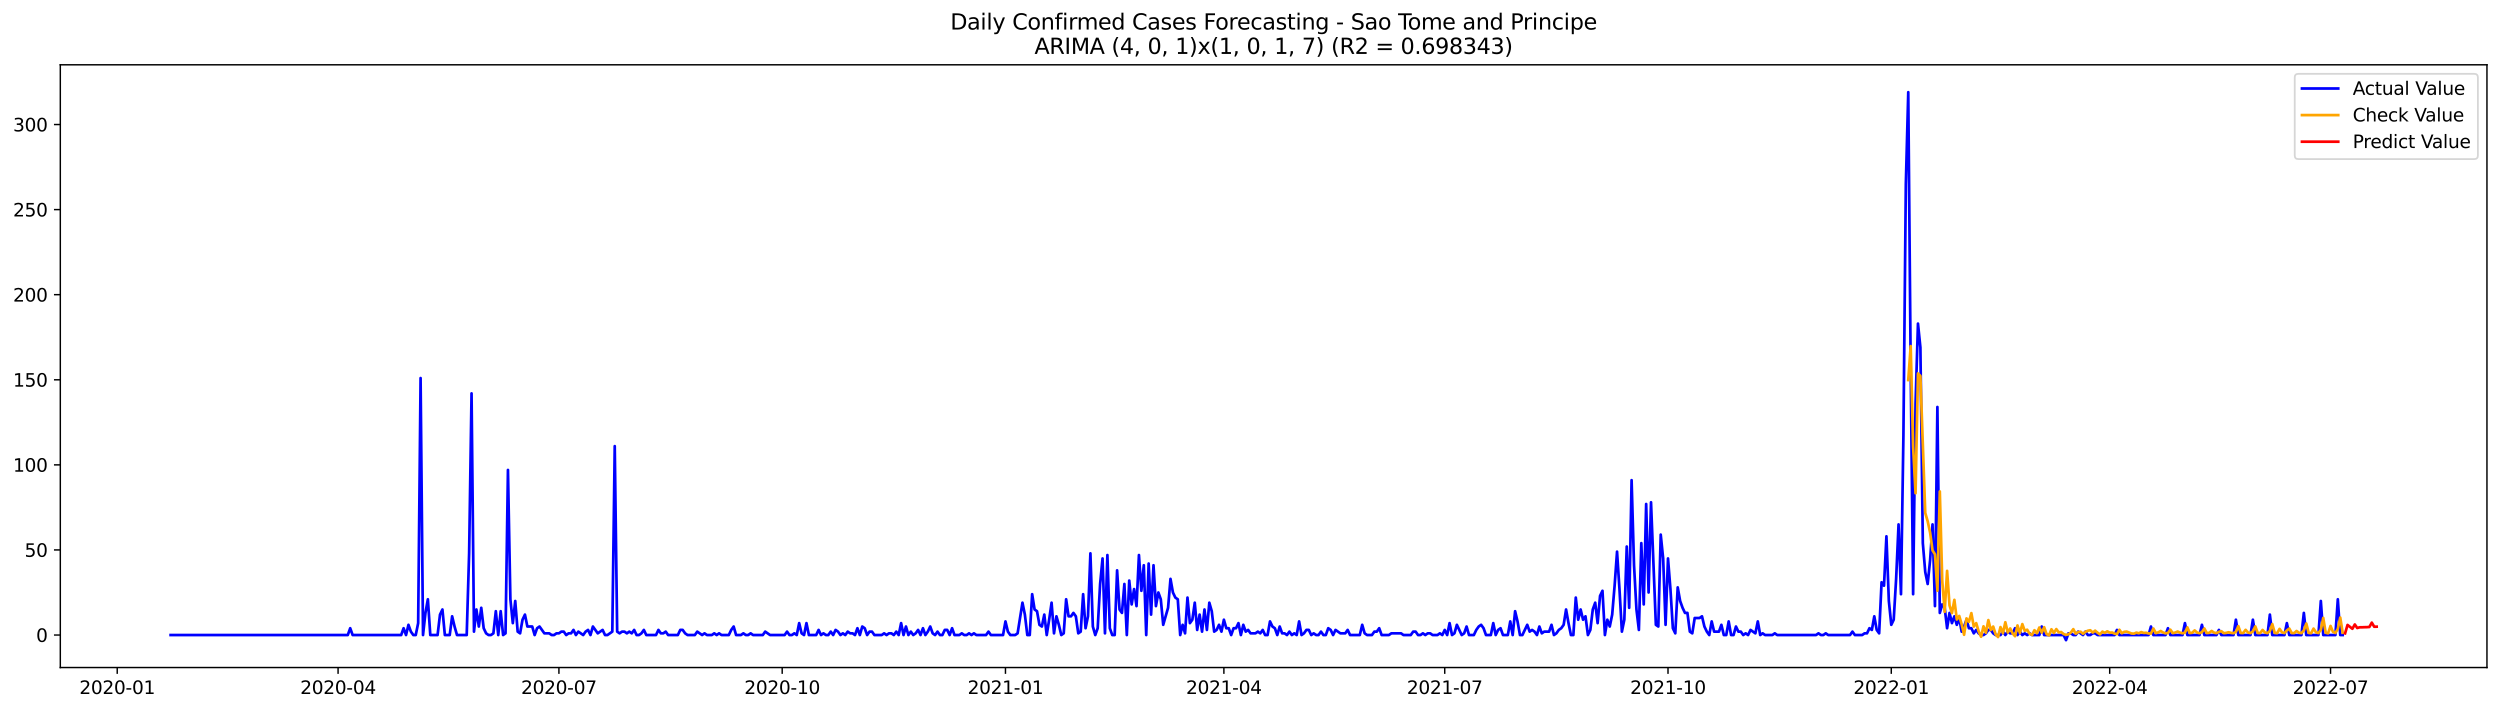 <?xml version="1.0" encoding="utf-8" standalone="no"?>
<!DOCTYPE svg PUBLIC "-//W3C//DTD SVG 1.1//EN"
  "http://www.w3.org/Graphics/SVG/1.1/DTD/svg11.dtd">
<svg xmlns:xlink="http://www.w3.org/1999/xlink" width="1379.688pt" height="392.274pt" viewBox="0 0 1379.688 392.274" xmlns="http://www.w3.org/2000/svg" version="1.1">
 <defs>
  <style type="text/css">*{stroke-linejoin: round; stroke-linecap: butt}</style>
 </defs>
 <g id="figure_1">
  <g id="patch_1">
   <path d="M 0 392.274 
L 1379.688 392.274 
L 1379.688 0 
L 0 0 
z
" style="fill: #ffffff"/>
  </g>
  <g id="axes_1">
   <g id="patch_2">
    <path d="M 33.288 368.396 
L 1372.487 368.396 
L 1372.487 35.755 
L 33.288 35.755 
z
" style="fill: #ffffff"/>
   </g>
   <g id="matplotlib.axis_1">
    <g id="xtick_1">
     <g id="line2d_1">
      <defs>
       <path id="m250446f981" d="M 0 0 
L 0 3.5 
" style="stroke: #000000; stroke-width: 0.8"/>
      </defs>
      <g>
       <use xlink:href="#m250446f981" x="64.695" y="368.396" style="stroke: #000000; stroke-width: 0.8"/>
      </g>
     </g>
     <g id="text_1">
      <!-- 2020-01 -->
      <g transform="translate(43.803 382.994)scale(0.1 -0.1)">
       <defs>
        <path id="DejaVuSans-32" d="M 1228 531 
L 3431 531 
L 3431 0 
L 469 0 
L 469 531 
Q 828 903 1448 1529 
Q 2069 2156 2228 2338 
Q 2531 2678 2651 2914 
Q 2772 3150 2772 3378 
Q 2772 3750 2511 3984 
Q 2250 4219 1831 4219 
Q 1534 4219 1204 4116 
Q 875 4013 500 3803 
L 500 4441 
Q 881 4594 1212 4672 
Q 1544 4750 1819 4750 
Q 2544 4750 2975 4387 
Q 3406 4025 3406 3419 
Q 3406 3131 3298 2873 
Q 3191 2616 2906 2266 
Q 2828 2175 2409 1742 
Q 1991 1309 1228 531 
z
" transform="scale(0.016)"/>
        <path id="DejaVuSans-30" d="M 2034 4250 
Q 1547 4250 1301 3770 
Q 1056 3291 1056 2328 
Q 1056 1369 1301 889 
Q 1547 409 2034 409 
Q 2525 409 2770 889 
Q 3016 1369 3016 2328 
Q 3016 3291 2770 3770 
Q 2525 4250 2034 4250 
z
M 2034 4750 
Q 2819 4750 3233 4129 
Q 3647 3509 3647 2328 
Q 3647 1150 3233 529 
Q 2819 -91 2034 -91 
Q 1250 -91 836 529 
Q 422 1150 422 2328 
Q 422 3509 836 4129 
Q 1250 4750 2034 4750 
z
" transform="scale(0.016)"/>
        <path id="DejaVuSans-2d" d="M 313 2009 
L 1997 2009 
L 1997 1497 
L 313 1497 
L 313 2009 
z
" transform="scale(0.016)"/>
        <path id="DejaVuSans-31" d="M 794 531 
L 1825 531 
L 1825 4091 
L 703 3866 
L 703 4441 
L 1819 4666 
L 2450 4666 
L 2450 531 
L 3481 531 
L 3481 0 
L 794 0 
L 794 531 
z
" transform="scale(0.016)"/>
       </defs>
       <use xlink:href="#DejaVuSans-32"/>
       <use xlink:href="#DejaVuSans-30" x="63.623"/>
       <use xlink:href="#DejaVuSans-32" x="127.246"/>
       <use xlink:href="#DejaVuSans-30" x="190.869"/>
       <use xlink:href="#DejaVuSans-2d" x="254.492"/>
       <use xlink:href="#DejaVuSans-30" x="290.576"/>
       <use xlink:href="#DejaVuSans-31" x="354.199"/>
      </g>
     </g>
    </g>
    <g id="xtick_2">
     <g id="line2d_2">
      <g>
       <use xlink:href="#m250446f981" x="186.574" y="368.396" style="stroke: #000000; stroke-width: 0.8"/>
      </g>
     </g>
     <g id="text_2">
      <!-- 2020-04 -->
      <g transform="translate(165.683 382.994)scale(0.1 -0.1)">
       <defs>
        <path id="DejaVuSans-34" d="M 2419 4116 
L 825 1625 
L 2419 1625 
L 2419 4116 
z
M 2253 4666 
L 3047 4666 
L 3047 1625 
L 3713 1625 
L 3713 1100 
L 3047 1100 
L 3047 0 
L 2419 0 
L 2419 1100 
L 313 1100 
L 313 1709 
L 2253 4666 
z
" transform="scale(0.016)"/>
       </defs>
       <use xlink:href="#DejaVuSans-32"/>
       <use xlink:href="#DejaVuSans-30" x="63.623"/>
       <use xlink:href="#DejaVuSans-32" x="127.246"/>
       <use xlink:href="#DejaVuSans-30" x="190.869"/>
       <use xlink:href="#DejaVuSans-2d" x="254.492"/>
       <use xlink:href="#DejaVuSans-30" x="290.576"/>
       <use xlink:href="#DejaVuSans-34" x="354.199"/>
      </g>
     </g>
    </g>
    <g id="xtick_3">
     <g id="line2d_3">
      <g>
       <use xlink:href="#m250446f981" x="308.454" y="368.396" style="stroke: #000000; stroke-width: 0.8"/>
      </g>
     </g>
     <g id="text_3">
      <!-- 2020-07 -->
      <g transform="translate(287.562 382.994)scale(0.1 -0.1)">
       <defs>
        <path id="DejaVuSans-37" d="M 525 4666 
L 3525 4666 
L 3525 4397 
L 1831 0 
L 1172 0 
L 2766 4134 
L 525 4134 
L 525 4666 
z
" transform="scale(0.016)"/>
       </defs>
       <use xlink:href="#DejaVuSans-32"/>
       <use xlink:href="#DejaVuSans-30" x="63.623"/>
       <use xlink:href="#DejaVuSans-32" x="127.246"/>
       <use xlink:href="#DejaVuSans-30" x="190.869"/>
       <use xlink:href="#DejaVuSans-2d" x="254.492"/>
       <use xlink:href="#DejaVuSans-30" x="290.576"/>
       <use xlink:href="#DejaVuSans-37" x="354.199"/>
      </g>
     </g>
    </g>
    <g id="xtick_4">
     <g id="line2d_4">
      <g>
       <use xlink:href="#m250446f981" x="431.672" y="368.396" style="stroke: #000000; stroke-width: 0.8"/>
      </g>
     </g>
     <g id="text_4">
      <!-- 2020-10 -->
      <g transform="translate(410.781 382.994)scale(0.1 -0.1)">
       <use xlink:href="#DejaVuSans-32"/>
       <use xlink:href="#DejaVuSans-30" x="63.623"/>
       <use xlink:href="#DejaVuSans-32" x="127.246"/>
       <use xlink:href="#DejaVuSans-30" x="190.869"/>
       <use xlink:href="#DejaVuSans-2d" x="254.492"/>
       <use xlink:href="#DejaVuSans-31" x="290.576"/>
       <use xlink:href="#DejaVuSans-30" x="354.199"/>
      </g>
     </g>
    </g>
    <g id="xtick_5">
     <g id="line2d_5">
      <g>
       <use xlink:href="#m250446f981" x="554.891" y="368.396" style="stroke: #000000; stroke-width: 0.8"/>
      </g>
     </g>
     <g id="text_5">
      <!-- 2021-01 -->
      <g transform="translate(534 382.994)scale(0.1 -0.1)">
       <use xlink:href="#DejaVuSans-32"/>
       <use xlink:href="#DejaVuSans-30" x="63.623"/>
       <use xlink:href="#DejaVuSans-32" x="127.246"/>
       <use xlink:href="#DejaVuSans-31" x="190.869"/>
       <use xlink:href="#DejaVuSans-2d" x="254.492"/>
       <use xlink:href="#DejaVuSans-30" x="290.576"/>
       <use xlink:href="#DejaVuSans-31" x="354.199"/>
      </g>
     </g>
    </g>
    <g id="xtick_6">
     <g id="line2d_6">
      <g>
       <use xlink:href="#m250446f981" x="675.431" y="368.396" style="stroke: #000000; stroke-width: 0.8"/>
      </g>
     </g>
     <g id="text_6">
      <!-- 2021-04 -->
      <g transform="translate(654.54 382.994)scale(0.1 -0.1)">
       <use xlink:href="#DejaVuSans-32"/>
       <use xlink:href="#DejaVuSans-30" x="63.623"/>
       <use xlink:href="#DejaVuSans-32" x="127.246"/>
       <use xlink:href="#DejaVuSans-31" x="190.869"/>
       <use xlink:href="#DejaVuSans-2d" x="254.492"/>
       <use xlink:href="#DejaVuSans-30" x="290.576"/>
       <use xlink:href="#DejaVuSans-34" x="354.199"/>
      </g>
     </g>
    </g>
    <g id="xtick_7">
     <g id="line2d_7">
      <g>
       <use xlink:href="#m250446f981" x="797.311" y="368.396" style="stroke: #000000; stroke-width: 0.8"/>
      </g>
     </g>
     <g id="text_7">
      <!-- 2021-07 -->
      <g transform="translate(776.419 382.994)scale(0.1 -0.1)">
       <use xlink:href="#DejaVuSans-32"/>
       <use xlink:href="#DejaVuSans-30" x="63.623"/>
       <use xlink:href="#DejaVuSans-32" x="127.246"/>
       <use xlink:href="#DejaVuSans-31" x="190.869"/>
       <use xlink:href="#DejaVuSans-2d" x="254.492"/>
       <use xlink:href="#DejaVuSans-30" x="290.576"/>
       <use xlink:href="#DejaVuSans-37" x="354.199"/>
      </g>
     </g>
    </g>
    <g id="xtick_8">
     <g id="line2d_8">
      <g>
       <use xlink:href="#m250446f981" x="920.529" y="368.396" style="stroke: #000000; stroke-width: 0.8"/>
      </g>
     </g>
     <g id="text_8">
      <!-- 2021-10 -->
      <g transform="translate(899.638 382.994)scale(0.1 -0.1)">
       <use xlink:href="#DejaVuSans-32"/>
       <use xlink:href="#DejaVuSans-30" x="63.623"/>
       <use xlink:href="#DejaVuSans-32" x="127.246"/>
       <use xlink:href="#DejaVuSans-31" x="190.869"/>
       <use xlink:href="#DejaVuSans-2d" x="254.492"/>
       <use xlink:href="#DejaVuSans-31" x="290.576"/>
       <use xlink:href="#DejaVuSans-30" x="354.199"/>
      </g>
     </g>
    </g>
    <g id="xtick_9">
     <g id="line2d_9">
      <g>
       <use xlink:href="#m250446f981" x="1043.748" y="368.396" style="stroke: #000000; stroke-width: 0.8"/>
      </g>
     </g>
     <g id="text_9">
      <!-- 2022-01 -->
      <g transform="translate(1022.857 382.994)scale(0.1 -0.1)">
       <use xlink:href="#DejaVuSans-32"/>
       <use xlink:href="#DejaVuSans-30" x="63.623"/>
       <use xlink:href="#DejaVuSans-32" x="127.246"/>
       <use xlink:href="#DejaVuSans-32" x="190.869"/>
       <use xlink:href="#DejaVuSans-2d" x="254.492"/>
       <use xlink:href="#DejaVuSans-30" x="290.576"/>
       <use xlink:href="#DejaVuSans-31" x="354.199"/>
      </g>
     </g>
    </g>
    <g id="xtick_10">
     <g id="line2d_10">
      <g>
       <use xlink:href="#m250446f981" x="1164.288" y="368.396" style="stroke: #000000; stroke-width: 0.8"/>
      </g>
     </g>
     <g id="text_10">
      <!-- 2022-04 -->
      <g transform="translate(1143.397 382.994)scale(0.1 -0.1)">
       <use xlink:href="#DejaVuSans-32"/>
       <use xlink:href="#DejaVuSans-30" x="63.623"/>
       <use xlink:href="#DejaVuSans-32" x="127.246"/>
       <use xlink:href="#DejaVuSans-32" x="190.869"/>
       <use xlink:href="#DejaVuSans-2d" x="254.492"/>
       <use xlink:href="#DejaVuSans-30" x="290.576"/>
       <use xlink:href="#DejaVuSans-34" x="354.199"/>
      </g>
     </g>
    </g>
    <g id="xtick_11">
     <g id="line2d_11">
      <g>
       <use xlink:href="#m250446f981" x="1286.167" y="368.396" style="stroke: #000000; stroke-width: 0.8"/>
      </g>
     </g>
     <g id="text_11">
      <!-- 2022-07 -->
      <g transform="translate(1265.276 382.994)scale(0.1 -0.1)">
       <use xlink:href="#DejaVuSans-32"/>
       <use xlink:href="#DejaVuSans-30" x="63.623"/>
       <use xlink:href="#DejaVuSans-32" x="127.246"/>
       <use xlink:href="#DejaVuSans-32" x="190.869"/>
       <use xlink:href="#DejaVuSans-2d" x="254.492"/>
       <use xlink:href="#DejaVuSans-30" x="290.576"/>
       <use xlink:href="#DejaVuSans-37" x="354.199"/>
      </g>
     </g>
    </g>
   </g>
   <g id="matplotlib.axis_2">
    <g id="ytick_1">
     <g id="line2d_12">
      <defs>
       <path id="m9ce06e25fe" d="M 0 0 
L -3.5 0 
" style="stroke: #000000; stroke-width: 0.8"/>
      </defs>
      <g>
       <use xlink:href="#m9ce06e25fe" x="33.288" y="350.458" style="stroke: #000000; stroke-width: 0.8"/>
      </g>
     </g>
     <g id="text_12">
      <!-- 0 -->
      <g transform="translate(19.925 354.257)scale(0.1 -0.1)">
       <use xlink:href="#DejaVuSans-30"/>
      </g>
     </g>
    </g>
    <g id="ytick_2">
     <g id="line2d_13">
      <g>
       <use xlink:href="#m9ce06e25fe" x="33.288" y="303.502" style="stroke: #000000; stroke-width: 0.8"/>
      </g>
     </g>
     <g id="text_13">
      <!-- 50 -->
      <g transform="translate(13.562 307.301)scale(0.1 -0.1)">
       <defs>
        <path id="DejaVuSans-35" d="M 691 4666 
L 3169 4666 
L 3169 4134 
L 1269 4134 
L 1269 2991 
Q 1406 3038 1543 3061 
Q 1681 3084 1819 3084 
Q 2600 3084 3056 2656 
Q 3513 2228 3513 1497 
Q 3513 744 3044 326 
Q 2575 -91 1722 -91 
Q 1428 -91 1123 -41 
Q 819 9 494 109 
L 494 744 
Q 775 591 1075 516 
Q 1375 441 1709 441 
Q 2250 441 2565 725 
Q 2881 1009 2881 1497 
Q 2881 1984 2565 2268 
Q 2250 2553 1709 2553 
Q 1456 2553 1204 2497 
Q 953 2441 691 2322 
L 691 4666 
z
" transform="scale(0.016)"/>
       </defs>
       <use xlink:href="#DejaVuSans-35"/>
       <use xlink:href="#DejaVuSans-30" x="63.623"/>
      </g>
     </g>
    </g>
    <g id="ytick_3">
     <g id="line2d_14">
      <g>
       <use xlink:href="#m9ce06e25fe" x="33.288" y="256.545" style="stroke: #000000; stroke-width: 0.8"/>
      </g>
     </g>
     <g id="text_14">
      <!-- 100 -->
      <g transform="translate(7.2 260.344)scale(0.1 -0.1)">
       <use xlink:href="#DejaVuSans-31"/>
       <use xlink:href="#DejaVuSans-30" x="63.623"/>
       <use xlink:href="#DejaVuSans-30" x="127.246"/>
      </g>
     </g>
    </g>
    <g id="ytick_4">
     <g id="line2d_15">
      <g>
       <use xlink:href="#m9ce06e25fe" x="33.288" y="209.589" style="stroke: #000000; stroke-width: 0.8"/>
      </g>
     </g>
     <g id="text_15">
      <!-- 150 -->
      <g transform="translate(7.2 213.388)scale(0.1 -0.1)">
       <use xlink:href="#DejaVuSans-31"/>
       <use xlink:href="#DejaVuSans-35" x="63.623"/>
       <use xlink:href="#DejaVuSans-30" x="127.246"/>
      </g>
     </g>
    </g>
    <g id="ytick_5">
     <g id="line2d_16">
      <g>
       <use xlink:href="#m9ce06e25fe" x="33.288" y="162.632" style="stroke: #000000; stroke-width: 0.8"/>
      </g>
     </g>
     <g id="text_16">
      <!-- 200 -->
      <g transform="translate(7.2 166.431)scale(0.1 -0.1)">
       <use xlink:href="#DejaVuSans-32"/>
       <use xlink:href="#DejaVuSans-30" x="63.623"/>
       <use xlink:href="#DejaVuSans-30" x="127.246"/>
      </g>
     </g>
    </g>
    <g id="ytick_6">
     <g id="line2d_17">
      <g>
       <use xlink:href="#m9ce06e25fe" x="33.288" y="115.675" style="stroke: #000000; stroke-width: 0.8"/>
      </g>
     </g>
     <g id="text_17">
      <!-- 250 -->
      <g transform="translate(7.2 119.475)scale(0.1 -0.1)">
       <use xlink:href="#DejaVuSans-32"/>
       <use xlink:href="#DejaVuSans-35" x="63.623"/>
       <use xlink:href="#DejaVuSans-30" x="127.246"/>
      </g>
     </g>
    </g>
    <g id="ytick_7">
     <g id="line2d_18">
      <g>
       <use xlink:href="#m9ce06e25fe" x="33.288" y="68.719" style="stroke: #000000; stroke-width: 0.8"/>
      </g>
     </g>
     <g id="text_18">
      <!-- 300 -->
      <g transform="translate(7.2 72.518)scale(0.1 -0.1)">
       <defs>
        <path id="DejaVuSans-33" d="M 2597 2516 
Q 3050 2419 3304 2112 
Q 3559 1806 3559 1356 
Q 3559 666 3084 287 
Q 2609 -91 1734 -91 
Q 1441 -91 1130 -33 
Q 819 25 488 141 
L 488 750 
Q 750 597 1062 519 
Q 1375 441 1716 441 
Q 2309 441 2620 675 
Q 2931 909 2931 1356 
Q 2931 1769 2642 2001 
Q 2353 2234 1838 2234 
L 1294 2234 
L 1294 2753 
L 1863 2753 
Q 2328 2753 2575 2939 
Q 2822 3125 2822 3475 
Q 2822 3834 2567 4026 
Q 2313 4219 1838 4219 
Q 1578 4219 1281 4162 
Q 984 4106 628 3988 
L 628 4550 
Q 988 4650 1302 4700 
Q 1616 4750 1894 4750 
Q 2613 4750 3031 4423 
Q 3450 4097 3450 3541 
Q 3450 3153 3228 2886 
Q 3006 2619 2597 2516 
z
" transform="scale(0.016)"/>
       </defs>
       <use xlink:href="#DejaVuSans-33"/>
       <use xlink:href="#DejaVuSans-30" x="63.623"/>
       <use xlink:href="#DejaVuSans-30" x="127.246"/>
      </g>
     </g>
    </g>
   </g>
   <g id="line2d_19">
    <path d="M 94.16 350.458 
L 191.932 350.458 
L 193.271 346.702 
L 194.61 350.458 
L 221.397 350.458 
L 222.736 346.702 
L 224.076 350.458 
L 225.415 344.823 
L 226.754 348.58 
L 228.094 350.458 
L 229.433 350.458 
L 230.772 343.884 
L 232.112 208.649 
L 233.451 350.458 
L 234.79 338.249 
L 236.13 330.736 
L 237.469 350.458 
L 241.487 350.458 
L 242.826 339.189 
L 244.166 336.371 
L 245.505 350.458 
L 248.184 350.458 
L 249.523 340.128 
L 250.862 345.762 
L 252.202 350.458 
L 257.559 350.458 
L 258.898 305.38 
L 260.238 217.102 
L 261.577 348.58 
L 262.916 336.371 
L 264.256 345.762 
L 265.595 335.432 
L 266.934 346.702 
L 268.274 349.519 
L 269.613 350.458 
L 270.952 350.458 
L 272.292 349.519 
L 273.631 337.31 
L 274.97 350.458 
L 276.31 337.31 
L 277.649 350.458 
L 278.988 349.519 
L 280.328 259.362 
L 281.667 330.736 
L 283.006 343.884 
L 284.346 331.675 
L 285.685 348.58 
L 287.024 349.519 
L 288.364 342.006 
L 289.703 339.189 
L 291.042 345.762 
L 293.721 345.762 
L 295.06 350.458 
L 296.4 346.702 
L 297.739 345.762 
L 300.418 349.519 
L 303.096 349.519 
L 304.436 350.458 
L 305.775 350.458 
L 307.114 349.519 
L 308.454 349.519 
L 309.793 348.58 
L 311.132 348.58 
L 312.472 350.458 
L 313.811 349.519 
L 315.15 349.519 
L 316.49 347.641 
L 317.829 350.458 
L 319.168 348.58 
L 321.847 350.458 
L 323.186 348.58 
L 324.526 347.641 
L 325.865 350.458 
L 327.204 345.762 
L 329.883 349.519 
L 332.562 347.641 
L 333.901 350.458 
L 335.24 350.458 
L 337.919 348.58 
L 339.258 246.215 
L 340.598 348.58 
L 341.937 349.519 
L 343.276 348.58 
L 344.616 348.58 
L 345.955 349.519 
L 347.294 348.58 
L 348.634 349.519 
L 349.973 347.641 
L 351.312 350.458 
L 352.652 350.458 
L 353.991 349.519 
L 355.33 347.641 
L 356.67 350.458 
L 362.027 350.458 
L 363.366 347.641 
L 364.706 349.519 
L 366.045 349.519 
L 367.384 348.58 
L 368.724 350.458 
L 374.081 350.458 
L 375.42 347.641 
L 376.76 347.641 
L 378.099 349.519 
L 379.438 350.458 
L 383.456 350.458 
L 384.796 348.58 
L 387.474 350.458 
L 388.814 349.519 
L 390.153 350.458 
L 392.832 350.458 
L 394.171 349.519 
L 395.51 350.458 
L 396.85 349.519 
L 398.189 350.458 
L 402.207 350.458 
L 403.546 347.641 
L 404.886 345.762 
L 406.225 350.458 
L 408.904 350.458 
L 410.243 349.519 
L 411.582 350.458 
L 412.922 350.458 
L 414.261 349.519 
L 415.6 350.458 
L 420.958 350.458 
L 422.297 348.58 
L 424.976 350.458 
L 433.012 350.458 
L 434.351 348.58 
L 435.69 350.458 
L 437.03 350.458 
L 438.369 349.519 
L 439.708 350.458 
L 441.048 343.884 
L 442.387 349.519 
L 443.726 350.458 
L 445.066 343.884 
L 446.405 350.458 
L 450.423 350.458 
L 451.762 347.641 
L 453.102 350.458 
L 454.441 349.519 
L 455.78 350.458 
L 457.12 350.458 
L 458.459 348.58 
L 459.798 350.458 
L 461.138 347.641 
L 462.477 348.58 
L 463.816 350.458 
L 465.156 349.519 
L 466.495 350.458 
L 467.834 348.58 
L 469.174 349.519 
L 470.513 349.519 
L 471.852 350.458 
L 473.192 346.702 
L 474.531 350.458 
L 475.87 345.762 
L 477.21 346.702 
L 478.549 350.458 
L 479.888 348.58 
L 481.228 348.58 
L 482.567 350.458 
L 486.585 350.458 
L 487.924 349.519 
L 489.264 350.458 
L 490.603 349.519 
L 491.942 349.519 
L 493.282 350.458 
L 494.621 348.58 
L 495.96 350.458 
L 497.3 343.884 
L 498.639 350.458 
L 499.978 345.762 
L 501.318 350.458 
L 502.657 348.58 
L 503.996 350.458 
L 505.336 349.519 
L 506.675 347.641 
L 508.014 350.458 
L 509.354 346.702 
L 510.693 350.458 
L 512.032 348.58 
L 513.372 345.762 
L 514.711 349.519 
L 516.05 350.458 
L 517.39 348.58 
L 518.729 350.458 
L 520.068 350.458 
L 521.408 347.641 
L 522.747 347.641 
L 524.086 350.458 
L 525.426 346.702 
L 526.765 350.458 
L 529.444 350.458 
L 530.783 349.519 
L 532.122 350.458 
L 533.462 350.458 
L 534.801 349.519 
L 536.14 350.458 
L 537.48 349.519 
L 538.819 350.458 
L 544.176 350.458 
L 545.516 348.58 
L 546.855 350.458 
L 553.552 350.458 
L 554.891 342.945 
L 556.23 348.58 
L 557.57 350.458 
L 560.248 350.458 
L 561.588 349.519 
L 564.266 332.615 
L 565.606 339.189 
L 566.945 350.458 
L 568.284 350.458 
L 569.624 327.919 
L 570.963 336.371 
L 572.302 337.31 
L 573.642 344.823 
L 574.981 345.762 
L 576.32 339.189 
L 577.66 350.458 
L 578.999 342.006 
L 580.338 332.615 
L 581.678 349.519 
L 583.017 340.128 
L 584.356 344.823 
L 585.696 350.458 
L 587.035 349.519 
L 588.374 330.736 
L 589.714 340.128 
L 591.053 340.128 
L 592.392 338.249 
L 593.732 340.128 
L 595.071 349.519 
L 596.41 348.58 
L 597.75 327.919 
L 599.089 346.702 
L 600.428 340.128 
L 601.768 305.38 
L 603.107 345.762 
L 604.446 350.458 
L 605.786 346.702 
L 607.125 322.284 
L 608.464 308.197 
L 609.804 349.519 
L 611.143 306.319 
L 612.482 346.702 
L 613.822 350.458 
L 615.161 350.458 
L 616.5 314.771 
L 617.84 336.371 
L 619.179 338.249 
L 620.518 322.284 
L 621.858 350.458 
L 623.197 320.406 
L 624.536 333.554 
L 625.876 325.102 
L 627.215 334.493 
L 628.554 306.319 
L 629.894 326.041 
L 631.233 311.954 
L 632.572 350.458 
L 633.912 311.015 
L 635.251 339.189 
L 636.59 311.954 
L 637.93 334.493 
L 639.269 326.98 
L 640.608 330.736 
L 641.948 344.823 
L 644.626 335.432 
L 645.966 319.467 
L 647.305 326.98 
L 648.644 329.797 
L 649.984 330.736 
L 651.323 350.458 
L 652.662 344.823 
L 654.002 349.519 
L 655.341 329.797 
L 656.68 343.884 
L 658.02 342.006 
L 659.359 332.615 
L 660.698 347.641 
L 662.038 339.189 
L 663.377 348.58 
L 664.716 336.371 
L 666.056 347.641 
L 667.395 332.615 
L 668.734 337.31 
L 670.074 348.58 
L 671.413 347.641 
L 672.752 344.823 
L 674.092 348.58 
L 675.431 342.006 
L 676.77 346.702 
L 678.11 346.702 
L 679.449 350.458 
L 680.788 346.702 
L 682.128 346.702 
L 683.467 343.884 
L 684.806 350.458 
L 686.146 344.823 
L 687.485 348.58 
L 688.824 347.641 
L 690.164 349.519 
L 692.842 349.519 
L 694.182 348.58 
L 695.521 349.519 
L 696.86 347.641 
L 698.2 350.458 
L 699.539 350.458 
L 700.878 342.945 
L 702.218 345.762 
L 703.557 346.702 
L 704.897 350.458 
L 706.236 345.762 
L 707.575 349.519 
L 708.915 349.519 
L 710.254 350.458 
L 711.593 348.58 
L 712.933 350.458 
L 714.272 349.519 
L 715.611 350.458 
L 716.951 342.945 
L 718.29 350.458 
L 719.629 349.519 
L 720.969 347.641 
L 722.308 347.641 
L 723.647 350.458 
L 724.987 349.519 
L 726.326 350.458 
L 727.665 350.458 
L 729.005 348.58 
L 730.344 350.458 
L 731.683 350.458 
L 733.023 346.702 
L 734.362 347.641 
L 735.701 350.458 
L 737.041 347.641 
L 739.719 349.519 
L 742.398 349.519 
L 743.737 347.641 
L 745.077 350.458 
L 750.434 350.458 
L 751.773 344.823 
L 753.113 349.519 
L 754.452 350.458 
L 757.131 350.458 
L 758.47 348.58 
L 759.809 348.58 
L 761.149 346.702 
L 762.488 350.458 
L 766.506 350.458 
L 767.845 349.519 
L 773.203 349.519 
L 774.542 350.458 
L 778.56 350.458 
L 779.899 348.58 
L 781.239 348.58 
L 782.578 350.458 
L 783.917 350.458 
L 785.257 349.519 
L 786.596 350.458 
L 787.935 349.519 
L 789.275 349.519 
L 790.614 350.458 
L 793.293 350.458 
L 794.632 349.519 
L 795.971 350.458 
L 797.311 347.641 
L 798.65 350.458 
L 799.989 343.884 
L 801.329 350.458 
L 802.668 349.519 
L 804.007 344.823 
L 806.686 350.458 
L 808.025 349.519 
L 809.365 345.762 
L 810.704 350.458 
L 813.383 350.458 
L 814.722 347.641 
L 816.061 345.762 
L 817.401 344.823 
L 818.74 346.702 
L 820.079 350.458 
L 822.758 350.458 
L 824.097 343.884 
L 825.437 350.458 
L 826.776 347.641 
L 828.115 346.702 
L 829.455 350.458 
L 832.133 350.458 
L 833.473 342.945 
L 834.812 350.458 
L 836.151 337.31 
L 837.491 342.945 
L 838.83 350.458 
L 840.169 350.458 
L 842.848 344.823 
L 844.187 348.58 
L 845.527 347.641 
L 846.866 348.58 
L 848.205 350.458 
L 849.545 345.762 
L 850.884 349.519 
L 852.223 348.58 
L 854.902 348.58 
L 856.241 344.823 
L 857.581 350.458 
L 858.92 349.519 
L 860.259 347.641 
L 861.599 346.702 
L 862.938 344.823 
L 864.277 336.371 
L 865.617 343.884 
L 866.956 350.458 
L 868.295 350.458 
L 869.635 329.797 
L 870.974 342.006 
L 872.313 336.371 
L 873.653 342.006 
L 874.992 340.128 
L 876.331 350.458 
L 877.671 347.641 
L 879.01 336.371 
L 880.349 332.615 
L 881.689 343.884 
L 883.028 328.858 
L 884.367 326.041 
L 885.707 350.458 
L 887.046 342.006 
L 888.385 345.762 
L 889.725 339.189 
L 891.064 323.223 
L 892.403 304.441 
L 893.743 325.102 
L 895.082 348.58 
L 896.421 342.006 
L 897.761 301.623 
L 899.1 335.432 
L 900.439 264.997 
L 901.779 311.954 
L 903.118 336.371 
L 904.457 347.641 
L 905.797 299.745 
L 907.136 333.554 
L 908.475 278.145 
L 909.815 326.98 
L 911.154 277.206 
L 913.833 344.823 
L 915.172 345.762 
L 916.511 295.049 
L 917.851 308.197 
L 919.19 344.823 
L 920.529 308.197 
L 921.869 325.102 
L 923.208 346.702 
L 924.547 349.519 
L 925.887 324.162 
L 927.226 331.675 
L 928.565 335.432 
L 929.905 338.249 
L 931.244 338.249 
L 932.583 348.58 
L 933.923 349.519 
L 935.262 341.067 
L 937.941 341.067 
L 939.28 340.128 
L 940.619 345.762 
L 941.959 348.58 
L 943.298 350.458 
L 944.637 342.945 
L 945.977 348.58 
L 948.655 348.58 
L 949.995 344.823 
L 951.334 350.458 
L 952.673 350.458 
L 954.013 342.945 
L 955.352 350.458 
L 956.691 350.458 
L 958.031 345.762 
L 959.37 348.58 
L 960.709 348.58 
L 962.049 350.458 
L 963.388 349.519 
L 964.727 350.458 
L 966.067 347.641 
L 968.745 349.519 
L 970.085 342.945 
L 971.424 350.458 
L 972.763 349.519 
L 974.103 350.458 
L 978.121 350.458 
L 979.46 349.519 
L 980.799 350.458 
L 1002.229 350.458 
L 1003.568 349.519 
L 1004.907 350.458 
L 1006.247 350.458 
L 1007.586 349.519 
L 1008.925 350.458 
L 1020.979 350.458 
L 1022.319 348.58 
L 1023.658 350.458 
L 1027.676 350.458 
L 1029.015 349.519 
L 1030.355 349.519 
L 1031.694 346.702 
L 1033.033 347.641 
L 1034.373 340.128 
L 1035.712 347.641 
L 1037.051 349.519 
L 1038.391 321.345 
L 1039.73 323.223 
L 1041.069 295.989 
L 1042.409 331.675 
L 1043.748 344.823 
L 1045.087 342.006 
L 1046.427 319.467 
L 1047.766 289.415 
L 1049.105 327.919 
L 1050.445 240.58 
L 1051.784 101.589 
L 1053.123 50.876 
L 1054.463 203.015 
L 1055.802 327.919 
L 1057.141 222.736 
L 1058.481 178.597 
L 1059.82 191.745 
L 1061.159 299.745 
L 1062.499 315.71 
L 1063.838 322.284 
L 1065.177 309.136 
L 1066.517 289.415 
L 1067.856 334.493 
L 1069.195 224.615 
L 1070.535 338.249 
L 1071.874 333.554 
L 1073.213 335.432 
L 1074.553 346.702 
L 1075.892 338.249 
L 1077.231 343.884 
L 1078.571 340.128 
L 1079.91 344.823 
L 1081.249 341.067 
L 1082.589 348.58 
L 1083.928 345.762 
L 1085.267 342.006 
L 1086.607 346.702 
L 1087.946 346.702 
L 1089.285 349.519 
L 1090.625 347.641 
L 1091.964 349.519 
L 1093.303 350.458 
L 1094.643 350.458 
L 1095.982 349.519 
L 1097.321 347.641 
L 1098.661 347.641 
L 1100 349.519 
L 1101.339 350.458 
L 1104.018 350.458 
L 1105.357 348.58 
L 1106.697 350.458 
L 1108.036 348.58 
L 1109.375 349.519 
L 1110.715 349.519 
L 1112.054 346.702 
L 1113.393 350.458 
L 1114.733 348.58 
L 1116.072 350.458 
L 1117.411 349.519 
L 1118.751 350.458 
L 1120.09 349.519 
L 1121.429 350.458 
L 1125.447 350.458 
L 1126.787 345.762 
L 1128.126 350.458 
L 1138.841 350.458 
L 1140.18 353.276 
L 1141.519 349.519 
L 1142.859 349.519 
L 1144.198 350.458 
L 1145.537 350.458 
L 1146.877 348.58 
L 1149.555 350.458 
L 1150.895 348.58 
L 1152.234 350.458 
L 1153.573 350.458 
L 1154.913 349.519 
L 1156.252 349.519 
L 1157.591 350.458 
L 1166.967 350.458 
L 1168.306 347.641 
L 1169.645 350.458 
L 1185.717 350.458 
L 1187.057 345.762 
L 1188.396 350.458 
L 1195.093 350.458 
L 1196.432 346.702 
L 1197.771 350.458 
L 1204.468 350.458 
L 1205.807 343.884 
L 1207.147 350.458 
L 1213.843 350.458 
L 1215.183 344.823 
L 1216.522 350.458 
L 1223.219 350.458 
L 1224.558 347.641 
L 1225.897 350.458 
L 1232.594 350.458 
L 1233.933 342.006 
L 1235.273 350.458 
L 1241.969 350.458 
L 1243.309 342.006 
L 1244.648 350.458 
L 1251.345 350.458 
L 1252.684 339.189 
L 1254.023 350.458 
L 1260.72 350.458 
L 1262.059 343.884 
L 1263.399 350.458 
L 1270.095 350.458 
L 1271.435 338.249 
L 1272.774 350.458 
L 1279.471 350.458 
L 1280.81 331.675 
L 1282.149 350.458 
L 1288.846 350.458 
L 1290.185 330.736 
L 1291.525 350.458 
L 1292.864 350.458 
L 1292.864 350.458 
" clip-path="url(#pfaecb4479a)" style="fill: none; stroke: #0000ff; stroke-width: 1.5; stroke-linecap: square"/>
   </g>
   <g id="line2d_20">
    <path d="M 1053.123 209.742 
L 1054.463 191.005 
L 1055.802 246.578 
L 1057.141 272.212 
L 1058.481 206.099 
L 1059.82 207.449 
L 1062.499 283.085 
L 1063.838 287.668 
L 1065.177 293.928 
L 1066.517 303.779 
L 1067.856 305.905 
L 1069.195 325.979 
L 1070.535 271.229 
L 1071.874 320.521 
L 1073.213 337.649 
L 1074.553 315.047 
L 1075.892 334.104 
L 1077.231 338.336 
L 1078.571 331.043 
L 1079.91 341.885 
L 1081.249 339.928 
L 1082.589 344.492 
L 1083.928 350.31 
L 1085.267 341.268 
L 1086.607 343.148 
L 1087.946 338.365 
L 1089.285 345.789 
L 1090.625 343.893 
L 1091.964 348.42 
L 1093.303 351.393 
L 1094.643 345.655 
L 1095.982 349.212 
L 1097.321 342.216 
L 1098.661 347.656 
L 1100 345.789 
L 1101.339 350.07 
L 1102.679 351.565 
L 1104.018 346.079 
L 1105.357 349.451 
L 1106.697 343.401 
L 1108.036 349.084 
L 1109.375 346.839 
L 1110.715 349.571 
L 1112.054 351.1 
L 1113.393 345.168 
L 1114.733 349.297 
L 1116.072 344.426 
L 1117.411 348.144 
L 1118.751 347.524 
L 1120.09 349.772 
L 1121.429 350.427 
L 1122.769 347.801 
L 1124.108 349.479 
L 1125.447 346.31 
L 1126.787 349.133 
L 1128.126 346.137 
L 1129.465 349.972 
L 1130.805 350.675 
L 1132.144 347.279 
L 1133.483 349.302 
L 1134.823 347.177 
L 1136.162 348.984 
L 1137.501 348.804 
L 1138.841 349.902 
L 1140.18 350.36 
L 1141.519 350.066 
L 1142.859 349.064 
L 1144.198 347.222 
L 1145.537 349.743 
L 1146.877 348.85 
L 1148.216 348.627 
L 1149.555 349.758 
L 1150.895 348.719 
L 1152.234 348.086 
L 1153.573 347.814 
L 1154.913 349.095 
L 1156.252 348.052 
L 1157.591 349.164 
L 1158.931 350.099 
L 1160.27 348.575 
L 1161.609 349.254 
L 1162.949 348.404 
L 1164.288 349.146 
L 1165.627 349.067 
L 1166.967 349.681 
L 1168.306 349.961 
L 1169.645 347.555 
L 1170.985 349.466 
L 1172.324 348.697 
L 1173.663 348.558 
L 1176.342 349.602 
L 1177.681 349.689 
L 1179.021 349.127 
L 1180.36 349.489 
L 1181.699 348.846 
L 1183.039 349.298 
L 1184.378 349.22 
L 1185.717 349.578 
L 1187.057 349.631 
L 1188.396 346.877 
L 1189.735 349.408 
L 1191.075 349.014 
L 1192.414 348.229 
L 1193.753 349.074 
L 1195.093 349.509 
L 1196.432 349.336 
L 1197.771 347.512 
L 1199.111 349.413 
L 1200.45 349.108 
L 1201.789 348.528 
L 1203.129 349.159 
L 1204.468 349.49 
L 1205.807 349.163 
L 1207.147 346.229 
L 1208.486 349.367 
L 1209.825 349.207 
L 1211.165 347.919 
L 1212.504 349.076 
L 1213.843 349.45 
L 1215.183 348.879 
L 1216.522 346.848 
L 1217.861 349.377 
L 1219.201 349.258 
L 1220.54 348.21 
L 1221.879 349.147 
L 1223.219 349.443 
L 1224.558 348.713 
L 1225.897 348.336 
L 1227.237 349.413 
L 1228.576 349.283 
L 1229.915 348.914 
L 1231.255 349.285 
L 1232.594 349.452 
L 1233.933 348.733 
L 1235.273 345.555 
L 1236.612 349.329 
L 1237.951 349.361 
L 1239.291 347.596 
L 1240.63 349.065 
L 1241.969 349.401 
L 1243.309 348.448 
L 1244.648 345.699 
L 1245.987 349.33 
L 1247.327 349.387 
L 1248.666 347.664 
L 1250.005 349.086 
L 1251.345 349.396 
L 1252.684 348.234 
L 1254.023 344.419 
L 1255.363 349.29 
L 1256.702 349.428 
L 1258.041 347.058 
L 1259.381 348.986 
L 1260.72 349.371 
L 1262.059 347.92 
L 1263.399 346.896 
L 1264.738 349.359 
L 1266.077 349.407 
L 1267.417 348.23 
L 1268.756 349.197 
L 1270.095 349.403 
L 1271.435 347.93 
L 1272.774 344.116 
L 1274.113 349.278 
L 1275.453 349.462 
L 1276.792 346.913 
L 1278.131 348.97 
L 1279.471 349.359 
L 1280.81 347.634 
L 1282.149 341.012 
L 1283.489 349.188 
L 1284.828 349.519 
L 1286.167 345.444 
L 1287.507 348.715 
L 1288.846 349.311 
L 1290.185 347.065 
L 1291.525 340.827 
L 1292.864 349.181 
L 1292.864 349.181 
" clip-path="url(#pfaecb4479a)" style="fill: none; stroke: #ffa500; stroke-width: 1.5; stroke-linecap: square"/>
   </g>
   <g id="line2d_21">
    <path d="M 1294.203 349.529 
L 1295.543 344.898 
L 1296.882 345.942 
L 1298.221 347.004 
L 1299.561 344.637 
L 1300.9 346.579 
L 1302.239 346.203 
L 1303.579 346.188 
L 1304.918 346.135 
L 1306.257 346.101 
L 1307.597 346.007 
L 1308.936 343.618 
L 1310.275 345.88 
L 1311.615 345.847 
" clip-path="url(#pfaecb4479a)" style="fill: none; stroke: #ff0000; stroke-width: 1.5; stroke-linecap: square"/>
   </g>
   <g id="patch_3">
    <path d="M 33.288 368.396 
L 33.288 35.755 
" style="fill: none; stroke: #000000; stroke-width: 0.8; stroke-linejoin: miter; stroke-linecap: square"/>
   </g>
   <g id="patch_4">
    <path d="M 1372.487 368.396 
L 1372.487 35.755 
" style="fill: none; stroke: #000000; stroke-width: 0.8; stroke-linejoin: miter; stroke-linecap: square"/>
   </g>
   <g id="patch_5">
    <path d="M 33.288 368.396 
L 1372.487 368.396 
" style="fill: none; stroke: #000000; stroke-width: 0.8; stroke-linejoin: miter; stroke-linecap: square"/>
   </g>
   <g id="patch_6">
    <path d="M 33.288 35.755 
L 1372.487 35.755 
" style="fill: none; stroke: #000000; stroke-width: 0.8; stroke-linejoin: miter; stroke-linecap: square"/>
   </g>
   <g id="text_19">
    <!-- Daily Confirmed Cases Forecasting - Sao Tome and Principe -->
    <g transform="translate(524.453 16.318)scale(0.12 -0.12)">
     <defs>
      <path id="DejaVuSans-44" d="M 1259 4147 
L 1259 519 
L 2022 519 
Q 2988 519 3436 956 
Q 3884 1394 3884 2338 
Q 3884 3275 3436 3711 
Q 2988 4147 2022 4147 
L 1259 4147 
z
M 628 4666 
L 1925 4666 
Q 3281 4666 3915 4102 
Q 4550 3538 4550 2338 
Q 4550 1131 3912 565 
Q 3275 0 1925 0 
L 628 0 
L 628 4666 
z
" transform="scale(0.016)"/>
      <path id="DejaVuSans-61" d="M 2194 1759 
Q 1497 1759 1228 1600 
Q 959 1441 959 1056 
Q 959 750 1161 570 
Q 1363 391 1709 391 
Q 2188 391 2477 730 
Q 2766 1069 2766 1631 
L 2766 1759 
L 2194 1759 
z
M 3341 1997 
L 3341 0 
L 2766 0 
L 2766 531 
Q 2569 213 2275 61 
Q 1981 -91 1556 -91 
Q 1019 -91 701 211 
Q 384 513 384 1019 
Q 384 1609 779 1909 
Q 1175 2209 1959 2209 
L 2766 2209 
L 2766 2266 
Q 2766 2663 2505 2880 
Q 2244 3097 1772 3097 
Q 1472 3097 1187 3025 
Q 903 2953 641 2809 
L 641 3341 
Q 956 3463 1253 3523 
Q 1550 3584 1831 3584 
Q 2591 3584 2966 3190 
Q 3341 2797 3341 1997 
z
" transform="scale(0.016)"/>
      <path id="DejaVuSans-69" d="M 603 3500 
L 1178 3500 
L 1178 0 
L 603 0 
L 603 3500 
z
M 603 4863 
L 1178 4863 
L 1178 4134 
L 603 4134 
L 603 4863 
z
" transform="scale(0.016)"/>
      <path id="DejaVuSans-6c" d="M 603 4863 
L 1178 4863 
L 1178 0 
L 603 0 
L 603 4863 
z
" transform="scale(0.016)"/>
      <path id="DejaVuSans-79" d="M 2059 -325 
Q 1816 -950 1584 -1140 
Q 1353 -1331 966 -1331 
L 506 -1331 
L 506 -850 
L 844 -850 
Q 1081 -850 1212 -737 
Q 1344 -625 1503 -206 
L 1606 56 
L 191 3500 
L 800 3500 
L 1894 763 
L 2988 3500 
L 3597 3500 
L 2059 -325 
z
" transform="scale(0.016)"/>
      <path id="DejaVuSans-20" transform="scale(0.016)"/>
      <path id="DejaVuSans-43" d="M 4122 4306 
L 4122 3641 
Q 3803 3938 3442 4084 
Q 3081 4231 2675 4231 
Q 1875 4231 1450 3742 
Q 1025 3253 1025 2328 
Q 1025 1406 1450 917 
Q 1875 428 2675 428 
Q 3081 428 3442 575 
Q 3803 722 4122 1019 
L 4122 359 
Q 3791 134 3420 21 
Q 3050 -91 2638 -91 
Q 1578 -91 968 557 
Q 359 1206 359 2328 
Q 359 3453 968 4101 
Q 1578 4750 2638 4750 
Q 3056 4750 3426 4639 
Q 3797 4528 4122 4306 
z
" transform="scale(0.016)"/>
      <path id="DejaVuSans-6f" d="M 1959 3097 
Q 1497 3097 1228 2736 
Q 959 2375 959 1747 
Q 959 1119 1226 758 
Q 1494 397 1959 397 
Q 2419 397 2687 759 
Q 2956 1122 2956 1747 
Q 2956 2369 2687 2733 
Q 2419 3097 1959 3097 
z
M 1959 3584 
Q 2709 3584 3137 3096 
Q 3566 2609 3566 1747 
Q 3566 888 3137 398 
Q 2709 -91 1959 -91 
Q 1206 -91 779 398 
Q 353 888 353 1747 
Q 353 2609 779 3096 
Q 1206 3584 1959 3584 
z
" transform="scale(0.016)"/>
      <path id="DejaVuSans-6e" d="M 3513 2113 
L 3513 0 
L 2938 0 
L 2938 2094 
Q 2938 2591 2744 2837 
Q 2550 3084 2163 3084 
Q 1697 3084 1428 2787 
Q 1159 2491 1159 1978 
L 1159 0 
L 581 0 
L 581 3500 
L 1159 3500 
L 1159 2956 
Q 1366 3272 1645 3428 
Q 1925 3584 2291 3584 
Q 2894 3584 3203 3211 
Q 3513 2838 3513 2113 
z
" transform="scale(0.016)"/>
      <path id="DejaVuSans-66" d="M 2375 4863 
L 2375 4384 
L 1825 4384 
Q 1516 4384 1395 4259 
Q 1275 4134 1275 3809 
L 1275 3500 
L 2222 3500 
L 2222 3053 
L 1275 3053 
L 1275 0 
L 697 0 
L 697 3053 
L 147 3053 
L 147 3500 
L 697 3500 
L 697 3744 
Q 697 4328 969 4595 
Q 1241 4863 1831 4863 
L 2375 4863 
z
" transform="scale(0.016)"/>
      <path id="DejaVuSans-72" d="M 2631 2963 
Q 2534 3019 2420 3045 
Q 2306 3072 2169 3072 
Q 1681 3072 1420 2755 
Q 1159 2438 1159 1844 
L 1159 0 
L 581 0 
L 581 3500 
L 1159 3500 
L 1159 2956 
Q 1341 3275 1631 3429 
Q 1922 3584 2338 3584 
Q 2397 3584 2469 3576 
Q 2541 3569 2628 3553 
L 2631 2963 
z
" transform="scale(0.016)"/>
      <path id="DejaVuSans-6d" d="M 3328 2828 
Q 3544 3216 3844 3400 
Q 4144 3584 4550 3584 
Q 5097 3584 5394 3201 
Q 5691 2819 5691 2113 
L 5691 0 
L 5113 0 
L 5113 2094 
Q 5113 2597 4934 2840 
Q 4756 3084 4391 3084 
Q 3944 3084 3684 2787 
Q 3425 2491 3425 1978 
L 3425 0 
L 2847 0 
L 2847 2094 
Q 2847 2600 2669 2842 
Q 2491 3084 2119 3084 
Q 1678 3084 1418 2786 
Q 1159 2488 1159 1978 
L 1159 0 
L 581 0 
L 581 3500 
L 1159 3500 
L 1159 2956 
Q 1356 3278 1631 3431 
Q 1906 3584 2284 3584 
Q 2666 3584 2933 3390 
Q 3200 3197 3328 2828 
z
" transform="scale(0.016)"/>
      <path id="DejaVuSans-65" d="M 3597 1894 
L 3597 1613 
L 953 1613 
Q 991 1019 1311 708 
Q 1631 397 2203 397 
Q 2534 397 2845 478 
Q 3156 559 3463 722 
L 3463 178 
Q 3153 47 2828 -22 
Q 2503 -91 2169 -91 
Q 1331 -91 842 396 
Q 353 884 353 1716 
Q 353 2575 817 3079 
Q 1281 3584 2069 3584 
Q 2775 3584 3186 3129 
Q 3597 2675 3597 1894 
z
M 3022 2063 
Q 3016 2534 2758 2815 
Q 2500 3097 2075 3097 
Q 1594 3097 1305 2825 
Q 1016 2553 972 2059 
L 3022 2063 
z
" transform="scale(0.016)"/>
      <path id="DejaVuSans-64" d="M 2906 2969 
L 2906 4863 
L 3481 4863 
L 3481 0 
L 2906 0 
L 2906 525 
Q 2725 213 2448 61 
Q 2172 -91 1784 -91 
Q 1150 -91 751 415 
Q 353 922 353 1747 
Q 353 2572 751 3078 
Q 1150 3584 1784 3584 
Q 2172 3584 2448 3432 
Q 2725 3281 2906 2969 
z
M 947 1747 
Q 947 1113 1208 752 
Q 1469 391 1925 391 
Q 2381 391 2643 752 
Q 2906 1113 2906 1747 
Q 2906 2381 2643 2742 
Q 2381 3103 1925 3103 
Q 1469 3103 1208 2742 
Q 947 2381 947 1747 
z
" transform="scale(0.016)"/>
      <path id="DejaVuSans-73" d="M 2834 3397 
L 2834 2853 
Q 2591 2978 2328 3040 
Q 2066 3103 1784 3103 
Q 1356 3103 1142 2972 
Q 928 2841 928 2578 
Q 928 2378 1081 2264 
Q 1234 2150 1697 2047 
L 1894 2003 
Q 2506 1872 2764 1633 
Q 3022 1394 3022 966 
Q 3022 478 2636 193 
Q 2250 -91 1575 -91 
Q 1294 -91 989 -36 
Q 684 19 347 128 
L 347 722 
Q 666 556 975 473 
Q 1284 391 1588 391 
Q 1994 391 2212 530 
Q 2431 669 2431 922 
Q 2431 1156 2273 1281 
Q 2116 1406 1581 1522 
L 1381 1569 
Q 847 1681 609 1914 
Q 372 2147 372 2553 
Q 372 3047 722 3315 
Q 1072 3584 1716 3584 
Q 2034 3584 2315 3537 
Q 2597 3491 2834 3397 
z
" transform="scale(0.016)"/>
      <path id="DejaVuSans-46" d="M 628 4666 
L 3309 4666 
L 3309 4134 
L 1259 4134 
L 1259 2759 
L 3109 2759 
L 3109 2228 
L 1259 2228 
L 1259 0 
L 628 0 
L 628 4666 
z
" transform="scale(0.016)"/>
      <path id="DejaVuSans-63" d="M 3122 3366 
L 3122 2828 
Q 2878 2963 2633 3030 
Q 2388 3097 2138 3097 
Q 1578 3097 1268 2742 
Q 959 2388 959 1747 
Q 959 1106 1268 751 
Q 1578 397 2138 397 
Q 2388 397 2633 464 
Q 2878 531 3122 666 
L 3122 134 
Q 2881 22 2623 -34 
Q 2366 -91 2075 -91 
Q 1284 -91 818 406 
Q 353 903 353 1747 
Q 353 2603 823 3093 
Q 1294 3584 2113 3584 
Q 2378 3584 2631 3529 
Q 2884 3475 3122 3366 
z
" transform="scale(0.016)"/>
      <path id="DejaVuSans-74" d="M 1172 4494 
L 1172 3500 
L 2356 3500 
L 2356 3053 
L 1172 3053 
L 1172 1153 
Q 1172 725 1289 603 
Q 1406 481 1766 481 
L 2356 481 
L 2356 0 
L 1766 0 
Q 1100 0 847 248 
Q 594 497 594 1153 
L 594 3053 
L 172 3053 
L 172 3500 
L 594 3500 
L 594 4494 
L 1172 4494 
z
" transform="scale(0.016)"/>
      <path id="DejaVuSans-67" d="M 2906 1791 
Q 2906 2416 2648 2759 
Q 2391 3103 1925 3103 
Q 1463 3103 1205 2759 
Q 947 2416 947 1791 
Q 947 1169 1205 825 
Q 1463 481 1925 481 
Q 2391 481 2648 825 
Q 2906 1169 2906 1791 
z
M 3481 434 
Q 3481 -459 3084 -895 
Q 2688 -1331 1869 -1331 
Q 1566 -1331 1297 -1286 
Q 1028 -1241 775 -1147 
L 775 -588 
Q 1028 -725 1275 -790 
Q 1522 -856 1778 -856 
Q 2344 -856 2625 -561 
Q 2906 -266 2906 331 
L 2906 616 
Q 2728 306 2450 153 
Q 2172 0 1784 0 
Q 1141 0 747 490 
Q 353 981 353 1791 
Q 353 2603 747 3093 
Q 1141 3584 1784 3584 
Q 2172 3584 2450 3431 
Q 2728 3278 2906 2969 
L 2906 3500 
L 3481 3500 
L 3481 434 
z
" transform="scale(0.016)"/>
      <path id="DejaVuSans-53" d="M 3425 4513 
L 3425 3897 
Q 3066 4069 2747 4153 
Q 2428 4238 2131 4238 
Q 1616 4238 1336 4038 
Q 1056 3838 1056 3469 
Q 1056 3159 1242 3001 
Q 1428 2844 1947 2747 
L 2328 2669 
Q 3034 2534 3370 2195 
Q 3706 1856 3706 1288 
Q 3706 609 3251 259 
Q 2797 -91 1919 -91 
Q 1588 -91 1214 -16 
Q 841 59 441 206 
L 441 856 
Q 825 641 1194 531 
Q 1563 422 1919 422 
Q 2459 422 2753 634 
Q 3047 847 3047 1241 
Q 3047 1584 2836 1778 
Q 2625 1972 2144 2069 
L 1759 2144 
Q 1053 2284 737 2584 
Q 422 2884 422 3419 
Q 422 4038 858 4394 
Q 1294 4750 2059 4750 
Q 2388 4750 2728 4690 
Q 3069 4631 3425 4513 
z
" transform="scale(0.016)"/>
      <path id="DejaVuSans-54" d="M -19 4666 
L 3928 4666 
L 3928 4134 
L 2272 4134 
L 2272 0 
L 1638 0 
L 1638 4134 
L -19 4134 
L -19 4666 
z
" transform="scale(0.016)"/>
      <path id="DejaVuSans-50" d="M 1259 4147 
L 1259 2394 
L 2053 2394 
Q 2494 2394 2734 2622 
Q 2975 2850 2975 3272 
Q 2975 3691 2734 3919 
Q 2494 4147 2053 4147 
L 1259 4147 
z
M 628 4666 
L 2053 4666 
Q 2838 4666 3239 4311 
Q 3641 3956 3641 3272 
Q 3641 2581 3239 2228 
Q 2838 1875 2053 1875 
L 1259 1875 
L 1259 0 
L 628 0 
L 628 4666 
z
" transform="scale(0.016)"/>
      <path id="DejaVuSans-70" d="M 1159 525 
L 1159 -1331 
L 581 -1331 
L 581 3500 
L 1159 3500 
L 1159 2969 
Q 1341 3281 1617 3432 
Q 1894 3584 2278 3584 
Q 2916 3584 3314 3078 
Q 3713 2572 3713 1747 
Q 3713 922 3314 415 
Q 2916 -91 2278 -91 
Q 1894 -91 1617 61 
Q 1341 213 1159 525 
z
M 3116 1747 
Q 3116 2381 2855 2742 
Q 2594 3103 2138 3103 
Q 1681 3103 1420 2742 
Q 1159 2381 1159 1747 
Q 1159 1113 1420 752 
Q 1681 391 2138 391 
Q 2594 391 2855 752 
Q 3116 1113 3116 1747 
z
" transform="scale(0.016)"/>
     </defs>
     <use xlink:href="#DejaVuSans-44"/>
     <use xlink:href="#DejaVuSans-61" x="77.002"/>
     <use xlink:href="#DejaVuSans-69" x="138.281"/>
     <use xlink:href="#DejaVuSans-6c" x="166.064"/>
     <use xlink:href="#DejaVuSans-79" x="193.848"/>
     <use xlink:href="#DejaVuSans-20" x="253.027"/>
     <use xlink:href="#DejaVuSans-43" x="284.814"/>
     <use xlink:href="#DejaVuSans-6f" x="354.639"/>
     <use xlink:href="#DejaVuSans-6e" x="415.82"/>
     <use xlink:href="#DejaVuSans-66" x="479.199"/>
     <use xlink:href="#DejaVuSans-69" x="514.404"/>
     <use xlink:href="#DejaVuSans-72" x="542.188"/>
     <use xlink:href="#DejaVuSans-6d" x="581.551"/>
     <use xlink:href="#DejaVuSans-65" x="678.963"/>
     <use xlink:href="#DejaVuSans-64" x="740.486"/>
     <use xlink:href="#DejaVuSans-20" x="803.963"/>
     <use xlink:href="#DejaVuSans-43" x="835.75"/>
     <use xlink:href="#DejaVuSans-61" x="905.574"/>
     <use xlink:href="#DejaVuSans-73" x="966.854"/>
     <use xlink:href="#DejaVuSans-65" x="1018.953"/>
     <use xlink:href="#DejaVuSans-73" x="1080.477"/>
     <use xlink:href="#DejaVuSans-20" x="1132.576"/>
     <use xlink:href="#DejaVuSans-46" x="1164.363"/>
     <use xlink:href="#DejaVuSans-6f" x="1218.258"/>
     <use xlink:href="#DejaVuSans-72" x="1279.439"/>
     <use xlink:href="#DejaVuSans-65" x="1318.303"/>
     <use xlink:href="#DejaVuSans-63" x="1379.826"/>
     <use xlink:href="#DejaVuSans-61" x="1434.807"/>
     <use xlink:href="#DejaVuSans-73" x="1496.086"/>
     <use xlink:href="#DejaVuSans-74" x="1548.186"/>
     <use xlink:href="#DejaVuSans-69" x="1587.395"/>
     <use xlink:href="#DejaVuSans-6e" x="1615.178"/>
     <use xlink:href="#DejaVuSans-67" x="1678.557"/>
     <use xlink:href="#DejaVuSans-20" x="1742.033"/>
     <use xlink:href="#DejaVuSans-2d" x="1773.82"/>
     <use xlink:href="#DejaVuSans-20" x="1809.904"/>
     <use xlink:href="#DejaVuSans-53" x="1841.691"/>
     <use xlink:href="#DejaVuSans-61" x="1905.168"/>
     <use xlink:href="#DejaVuSans-6f" x="1966.447"/>
     <use xlink:href="#DejaVuSans-20" x="2027.629"/>
     <use xlink:href="#DejaVuSans-54" x="2059.416"/>
     <use xlink:href="#DejaVuSans-6f" x="2103.5"/>
     <use xlink:href="#DejaVuSans-6d" x="2164.682"/>
     <use xlink:href="#DejaVuSans-65" x="2262.094"/>
     <use xlink:href="#DejaVuSans-20" x="2323.617"/>
     <use xlink:href="#DejaVuSans-61" x="2355.404"/>
     <use xlink:href="#DejaVuSans-6e" x="2416.684"/>
     <use xlink:href="#DejaVuSans-64" x="2480.062"/>
     <use xlink:href="#DejaVuSans-20" x="2543.539"/>
     <use xlink:href="#DejaVuSans-50" x="2575.326"/>
     <use xlink:href="#DejaVuSans-72" x="2633.879"/>
     <use xlink:href="#DejaVuSans-69" x="2674.992"/>
     <use xlink:href="#DejaVuSans-6e" x="2702.775"/>
     <use xlink:href="#DejaVuSans-63" x="2766.154"/>
     <use xlink:href="#DejaVuSans-69" x="2821.135"/>
     <use xlink:href="#DejaVuSans-70" x="2848.918"/>
     <use xlink:href="#DejaVuSans-65" x="2912.395"/>
    </g>
    <!-- ARIMA (4, 0, 1)x(1, 0, 1, 7) (R2 = 0.698343) -->
    <g transform="translate(570.903 29.756)scale(0.12 -0.12)">
     <defs>
      <path id="DejaVuSans-41" d="M 2188 4044 
L 1331 1722 
L 3047 1722 
L 2188 4044 
z
M 1831 4666 
L 2547 4666 
L 4325 0 
L 3669 0 
L 3244 1197 
L 1141 1197 
L 716 0 
L 50 0 
L 1831 4666 
z
" transform="scale(0.016)"/>
      <path id="DejaVuSans-52" d="M 2841 2188 
Q 3044 2119 3236 1894 
Q 3428 1669 3622 1275 
L 4263 0 
L 3584 0 
L 2988 1197 
Q 2756 1666 2539 1819 
Q 2322 1972 1947 1972 
L 1259 1972 
L 1259 0 
L 628 0 
L 628 4666 
L 2053 4666 
Q 2853 4666 3247 4331 
Q 3641 3997 3641 3322 
Q 3641 2881 3436 2590 
Q 3231 2300 2841 2188 
z
M 1259 4147 
L 1259 2491 
L 2053 2491 
Q 2509 2491 2742 2702 
Q 2975 2913 2975 3322 
Q 2975 3731 2742 3939 
Q 2509 4147 2053 4147 
L 1259 4147 
z
" transform="scale(0.016)"/>
      <path id="DejaVuSans-49" d="M 628 4666 
L 1259 4666 
L 1259 0 
L 628 0 
L 628 4666 
z
" transform="scale(0.016)"/>
      <path id="DejaVuSans-4d" d="M 628 4666 
L 1569 4666 
L 2759 1491 
L 3956 4666 
L 4897 4666 
L 4897 0 
L 4281 0 
L 4281 4097 
L 3078 897 
L 2444 897 
L 1241 4097 
L 1241 0 
L 628 0 
L 628 4666 
z
" transform="scale(0.016)"/>
      <path id="DejaVuSans-28" d="M 1984 4856 
Q 1566 4138 1362 3434 
Q 1159 2731 1159 2009 
Q 1159 1288 1364 580 
Q 1569 -128 1984 -844 
L 1484 -844 
Q 1016 -109 783 600 
Q 550 1309 550 2009 
Q 550 2706 781 3412 
Q 1013 4119 1484 4856 
L 1984 4856 
z
" transform="scale(0.016)"/>
      <path id="DejaVuSans-2c" d="M 750 794 
L 1409 794 
L 1409 256 
L 897 -744 
L 494 -744 
L 750 256 
L 750 794 
z
" transform="scale(0.016)"/>
      <path id="DejaVuSans-29" d="M 513 4856 
L 1013 4856 
Q 1481 4119 1714 3412 
Q 1947 2706 1947 2009 
Q 1947 1309 1714 600 
Q 1481 -109 1013 -844 
L 513 -844 
Q 928 -128 1133 580 
Q 1338 1288 1338 2009 
Q 1338 2731 1133 3434 
Q 928 4138 513 4856 
z
" transform="scale(0.016)"/>
      <path id="DejaVuSans-78" d="M 3513 3500 
L 2247 1797 
L 3578 0 
L 2900 0 
L 1881 1375 
L 863 0 
L 184 0 
L 1544 1831 
L 300 3500 
L 978 3500 
L 1906 2253 
L 2834 3500 
L 3513 3500 
z
" transform="scale(0.016)"/>
      <path id="DejaVuSans-3d" d="M 678 2906 
L 4684 2906 
L 4684 2381 
L 678 2381 
L 678 2906 
z
M 678 1631 
L 4684 1631 
L 4684 1100 
L 678 1100 
L 678 1631 
z
" transform="scale(0.016)"/>
      <path id="DejaVuSans-2e" d="M 684 794 
L 1344 794 
L 1344 0 
L 684 0 
L 684 794 
z
" transform="scale(0.016)"/>
      <path id="DejaVuSans-36" d="M 2113 2584 
Q 1688 2584 1439 2293 
Q 1191 2003 1191 1497 
Q 1191 994 1439 701 
Q 1688 409 2113 409 
Q 2538 409 2786 701 
Q 3034 994 3034 1497 
Q 3034 2003 2786 2293 
Q 2538 2584 2113 2584 
z
M 3366 4563 
L 3366 3988 
Q 3128 4100 2886 4159 
Q 2644 4219 2406 4219 
Q 1781 4219 1451 3797 
Q 1122 3375 1075 2522 
Q 1259 2794 1537 2939 
Q 1816 3084 2150 3084 
Q 2853 3084 3261 2657 
Q 3669 2231 3669 1497 
Q 3669 778 3244 343 
Q 2819 -91 2113 -91 
Q 1303 -91 875 529 
Q 447 1150 447 2328 
Q 447 3434 972 4092 
Q 1497 4750 2381 4750 
Q 2619 4750 2861 4703 
Q 3103 4656 3366 4563 
z
" transform="scale(0.016)"/>
      <path id="DejaVuSans-39" d="M 703 97 
L 703 672 
Q 941 559 1184 500 
Q 1428 441 1663 441 
Q 2288 441 2617 861 
Q 2947 1281 2994 2138 
Q 2813 1869 2534 1725 
Q 2256 1581 1919 1581 
Q 1219 1581 811 2004 
Q 403 2428 403 3163 
Q 403 3881 828 4315 
Q 1253 4750 1959 4750 
Q 2769 4750 3195 4129 
Q 3622 3509 3622 2328 
Q 3622 1225 3098 567 
Q 2575 -91 1691 -91 
Q 1453 -91 1209 -44 
Q 966 3 703 97 
z
M 1959 2075 
Q 2384 2075 2632 2365 
Q 2881 2656 2881 3163 
Q 2881 3666 2632 3958 
Q 2384 4250 1959 4250 
Q 1534 4250 1286 3958 
Q 1038 3666 1038 3163 
Q 1038 2656 1286 2365 
Q 1534 2075 1959 2075 
z
" transform="scale(0.016)"/>
      <path id="DejaVuSans-38" d="M 2034 2216 
Q 1584 2216 1326 1975 
Q 1069 1734 1069 1313 
Q 1069 891 1326 650 
Q 1584 409 2034 409 
Q 2484 409 2743 651 
Q 3003 894 3003 1313 
Q 3003 1734 2745 1975 
Q 2488 2216 2034 2216 
z
M 1403 2484 
Q 997 2584 770 2862 
Q 544 3141 544 3541 
Q 544 4100 942 4425 
Q 1341 4750 2034 4750 
Q 2731 4750 3128 4425 
Q 3525 4100 3525 3541 
Q 3525 3141 3298 2862 
Q 3072 2584 2669 2484 
Q 3125 2378 3379 2068 
Q 3634 1759 3634 1313 
Q 3634 634 3220 271 
Q 2806 -91 2034 -91 
Q 1263 -91 848 271 
Q 434 634 434 1313 
Q 434 1759 690 2068 
Q 947 2378 1403 2484 
z
M 1172 3481 
Q 1172 3119 1398 2916 
Q 1625 2713 2034 2713 
Q 2441 2713 2670 2916 
Q 2900 3119 2900 3481 
Q 2900 3844 2670 4047 
Q 2441 4250 2034 4250 
Q 1625 4250 1398 4047 
Q 1172 3844 1172 3481 
z
" transform="scale(0.016)"/>
     </defs>
     <use xlink:href="#DejaVuSans-41"/>
     <use xlink:href="#DejaVuSans-52" x="68.408"/>
     <use xlink:href="#DejaVuSans-49" x="137.891"/>
     <use xlink:href="#DejaVuSans-4d" x="167.383"/>
     <use xlink:href="#DejaVuSans-41" x="253.662"/>
     <use xlink:href="#DejaVuSans-20" x="322.07"/>
     <use xlink:href="#DejaVuSans-28" x="353.857"/>
     <use xlink:href="#DejaVuSans-34" x="392.871"/>
     <use xlink:href="#DejaVuSans-2c" x="456.494"/>
     <use xlink:href="#DejaVuSans-20" x="488.281"/>
     <use xlink:href="#DejaVuSans-30" x="520.068"/>
     <use xlink:href="#DejaVuSans-2c" x="583.691"/>
     <use xlink:href="#DejaVuSans-20" x="615.479"/>
     <use xlink:href="#DejaVuSans-31" x="647.266"/>
     <use xlink:href="#DejaVuSans-29" x="710.889"/>
     <use xlink:href="#DejaVuSans-78" x="749.902"/>
     <use xlink:href="#DejaVuSans-28" x="809.082"/>
     <use xlink:href="#DejaVuSans-31" x="848.096"/>
     <use xlink:href="#DejaVuSans-2c" x="911.719"/>
     <use xlink:href="#DejaVuSans-20" x="943.506"/>
     <use xlink:href="#DejaVuSans-30" x="975.293"/>
     <use xlink:href="#DejaVuSans-2c" x="1038.916"/>
     <use xlink:href="#DejaVuSans-20" x="1070.703"/>
     <use xlink:href="#DejaVuSans-31" x="1102.49"/>
     <use xlink:href="#DejaVuSans-2c" x="1166.113"/>
     <use xlink:href="#DejaVuSans-20" x="1197.9"/>
     <use xlink:href="#DejaVuSans-37" x="1229.688"/>
     <use xlink:href="#DejaVuSans-29" x="1293.311"/>
     <use xlink:href="#DejaVuSans-20" x="1332.324"/>
     <use xlink:href="#DejaVuSans-28" x="1364.111"/>
     <use xlink:href="#DejaVuSans-52" x="1403.125"/>
     <use xlink:href="#DejaVuSans-32" x="1472.607"/>
     <use xlink:href="#DejaVuSans-20" x="1536.23"/>
     <use xlink:href="#DejaVuSans-3d" x="1568.018"/>
     <use xlink:href="#DejaVuSans-20" x="1651.807"/>
     <use xlink:href="#DejaVuSans-30" x="1683.594"/>
     <use xlink:href="#DejaVuSans-2e" x="1747.217"/>
     <use xlink:href="#DejaVuSans-36" x="1779.004"/>
     <use xlink:href="#DejaVuSans-39" x="1842.627"/>
     <use xlink:href="#DejaVuSans-38" x="1906.25"/>
     <use xlink:href="#DejaVuSans-33" x="1969.873"/>
     <use xlink:href="#DejaVuSans-34" x="2033.496"/>
     <use xlink:href="#DejaVuSans-33" x="2097.119"/>
     <use xlink:href="#DejaVuSans-29" x="2160.742"/>
    </g>
   </g>
   <g id="legend_1">
    <g id="patch_7">
     <path d="M 1268.408 87.79 
L 1365.487 87.79 
Q 1367.487 87.79 1367.487 85.79 
L 1367.487 42.755 
Q 1367.487 40.755 1365.487 40.755 
L 1268.408 40.755 
Q 1266.408 40.755 1266.408 42.755 
L 1266.408 85.79 
Q 1266.408 87.79 1268.408 87.79 
z
" style="fill: #ffffff; opacity: 0.8; stroke: #cccccc; stroke-linejoin: miter"/>
    </g>
    <g id="line2d_22">
     <path d="M 1270.408 48.854 
L 1280.408 48.854 
L 1290.408 48.854 
" style="fill: none; stroke: #0000ff; stroke-width: 1.5; stroke-linecap: square"/>
    </g>
    <g id="text_20">
     <!-- Actual Value -->
     <g transform="translate(1298.408 52.354)scale(0.1 -0.1)">
      <defs>
       <path id="DejaVuSans-75" d="M 544 1381 
L 544 3500 
L 1119 3500 
L 1119 1403 
Q 1119 906 1312 657 
Q 1506 409 1894 409 
Q 2359 409 2629 706 
Q 2900 1003 2900 1516 
L 2900 3500 
L 3475 3500 
L 3475 0 
L 2900 0 
L 2900 538 
Q 2691 219 2414 64 
Q 2138 -91 1772 -91 
Q 1169 -91 856 284 
Q 544 659 544 1381 
z
M 1991 3584 
L 1991 3584 
z
" transform="scale(0.016)"/>
       <path id="DejaVuSans-56" d="M 1831 0 
L 50 4666 
L 709 4666 
L 2188 738 
L 3669 4666 
L 4325 4666 
L 2547 0 
L 1831 0 
z
" transform="scale(0.016)"/>
      </defs>
      <use xlink:href="#DejaVuSans-41"/>
      <use xlink:href="#DejaVuSans-63" x="66.658"/>
      <use xlink:href="#DejaVuSans-74" x="121.639"/>
      <use xlink:href="#DejaVuSans-75" x="160.848"/>
      <use xlink:href="#DejaVuSans-61" x="224.227"/>
      <use xlink:href="#DejaVuSans-6c" x="285.506"/>
      <use xlink:href="#DejaVuSans-20" x="313.289"/>
      <use xlink:href="#DejaVuSans-56" x="345.076"/>
      <use xlink:href="#DejaVuSans-61" x="405.734"/>
      <use xlink:href="#DejaVuSans-6c" x="467.014"/>
      <use xlink:href="#DejaVuSans-75" x="494.797"/>
      <use xlink:href="#DejaVuSans-65" x="558.176"/>
     </g>
    </g>
    <g id="line2d_23">
     <path d="M 1270.408 63.532 
L 1280.408 63.532 
L 1290.408 63.532 
" style="fill: none; stroke: #ffa500; stroke-width: 1.5; stroke-linecap: square"/>
    </g>
    <g id="text_21">
     <!-- Check Value -->
     <g transform="translate(1298.408 67.032)scale(0.1 -0.1)">
      <defs>
       <path id="DejaVuSans-68" d="M 3513 2113 
L 3513 0 
L 2938 0 
L 2938 2094 
Q 2938 2591 2744 2837 
Q 2550 3084 2163 3084 
Q 1697 3084 1428 2787 
Q 1159 2491 1159 1978 
L 1159 0 
L 581 0 
L 581 4863 
L 1159 4863 
L 1159 2956 
Q 1366 3272 1645 3428 
Q 1925 3584 2291 3584 
Q 2894 3584 3203 3211 
Q 3513 2838 3513 2113 
z
" transform="scale(0.016)"/>
       <path id="DejaVuSans-6b" d="M 581 4863 
L 1159 4863 
L 1159 1991 
L 2875 3500 
L 3609 3500 
L 1753 1863 
L 3688 0 
L 2938 0 
L 1159 1709 
L 1159 0 
L 581 0 
L 581 4863 
z
" transform="scale(0.016)"/>
      </defs>
      <use xlink:href="#DejaVuSans-43"/>
      <use xlink:href="#DejaVuSans-68" x="69.824"/>
      <use xlink:href="#DejaVuSans-65" x="133.203"/>
      <use xlink:href="#DejaVuSans-63" x="194.727"/>
      <use xlink:href="#DejaVuSans-6b" x="249.707"/>
      <use xlink:href="#DejaVuSans-20" x="307.617"/>
      <use xlink:href="#DejaVuSans-56" x="339.404"/>
      <use xlink:href="#DejaVuSans-61" x="400.062"/>
      <use xlink:href="#DejaVuSans-6c" x="461.342"/>
      <use xlink:href="#DejaVuSans-75" x="489.125"/>
      <use xlink:href="#DejaVuSans-65" x="552.504"/>
     </g>
    </g>
    <g id="line2d_24">
     <path d="M 1270.408 78.21 
L 1280.408 78.21 
L 1290.408 78.21 
" style="fill: none; stroke: #ff0000; stroke-width: 1.5; stroke-linecap: square"/>
    </g>
    <g id="text_22">
     <!-- Predict Value -->
     <g transform="translate(1298.408 81.71)scale(0.1 -0.1)">
      <use xlink:href="#DejaVuSans-50"/>
      <use xlink:href="#DejaVuSans-72" x="58.553"/>
      <use xlink:href="#DejaVuSans-65" x="97.416"/>
      <use xlink:href="#DejaVuSans-64" x="158.939"/>
      <use xlink:href="#DejaVuSans-69" x="222.416"/>
      <use xlink:href="#DejaVuSans-63" x="250.199"/>
      <use xlink:href="#DejaVuSans-74" x="305.18"/>
      <use xlink:href="#DejaVuSans-20" x="344.389"/>
      <use xlink:href="#DejaVuSans-56" x="376.176"/>
      <use xlink:href="#DejaVuSans-61" x="436.834"/>
      <use xlink:href="#DejaVuSans-6c" x="498.113"/>
      <use xlink:href="#DejaVuSans-75" x="525.896"/>
      <use xlink:href="#DejaVuSans-65" x="589.275"/>
     </g>
    </g>
   </g>
  </g>
 </g>
 <defs>
  <clipPath id="pfaecb4479a">
   <rect x="33.288" y="35.755" width="1339.2" height="332.64"/>
  </clipPath>
 </defs>
</svg>
